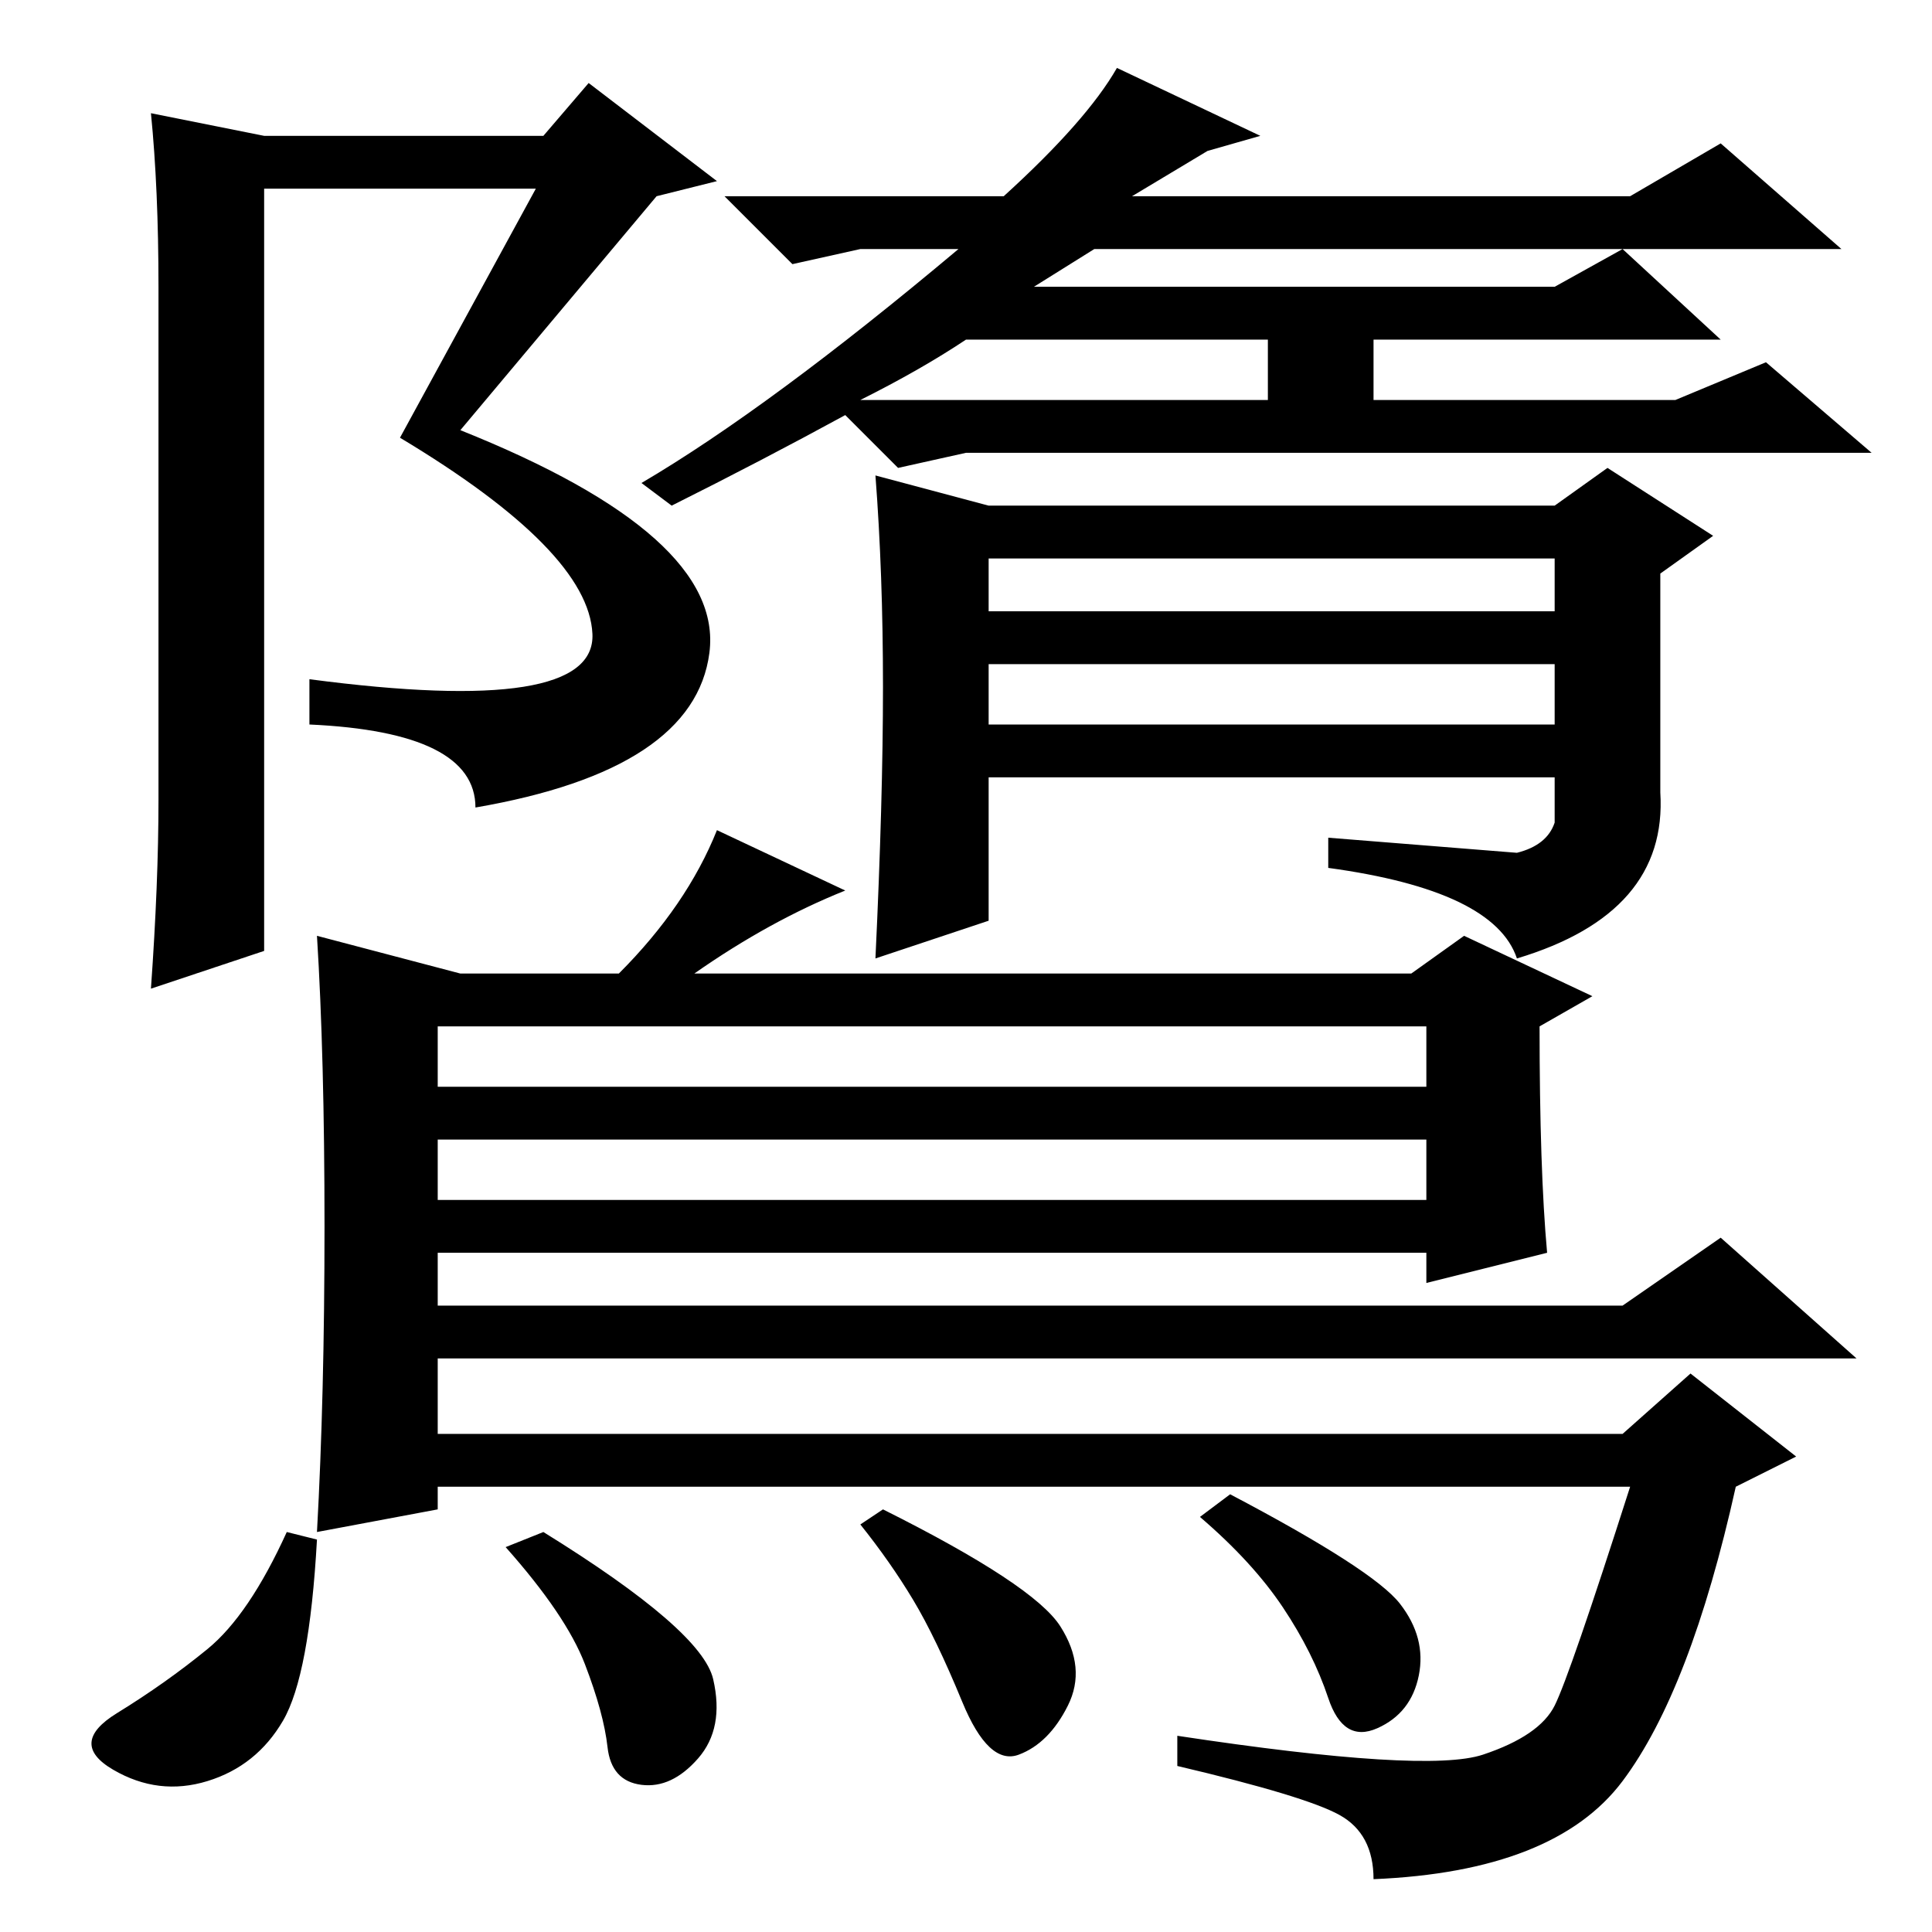 <?xml version="1.0" standalone="no"?>
<!DOCTYPE svg PUBLIC "-//W3C//DTD SVG 1.1//EN" "http://www.w3.org/Graphics/SVG/1.1/DTD/svg11.dtd" >
<svg xmlns="http://www.w3.org/2000/svg" xmlns:xlink="http://www.w3.org/1999/xlink" version="1.1" viewBox="0 -36 256 256">
  <g transform="matrix(1 0 0 -1 0 220)">
   <path fill="currentColor"
d="M137 218h69l9 5l13 -12h-46v-8h40l12 5l14 -12h-120l-9 -2l-7 7q-11 -6 -23 -12l-4 3q17 10 42 31h-13l-9 -2l-9 9h37q11 10 15 17l19 -9l-7 -2l-10 -6h66l12 7l16 -14h-99zM114 203h54v8h-40q-6 -4 -14 -8zM131 160h75v8h-75v-8zM206 147v6h-75v-19l-15 -5q1 21 1 36
t-1 28l15 -4h75l7 5l14 -9l-7 -5v-29q1 -16 -19 -22q-3 9 -25 12v4l25 -2q4 1 5 4zM131 175h75v7h-75v-7zM20 241l15 -3h37l6 7l17 -13l-8 -2l-26 -31q35 -14 33 -29.5t-31 -20.5q0 10 -22 11v6q38 -5 37.5 6t-25.5 26l18 33h-36v-101l-15 -5q1 14 1 25v68q0 13 -1 23z
M43 93.5q0 22.5 -1 38.5l19 -5h21q9 9 13 19l17 -8q-10 -4 -20 -11h95l7 5l17 -8l-7 -4q0 -19 1 -30l-16 -4v4h-131v-7h157l13 9l18 -16h-188v-10h157l9 8l14 -11l-8 -4q-6 -27 -15 -39t-33 -13q0 6 -4.5 8.5t-21.5 6.5v4q33 -5 40.5 -2.5t9.5 6.5t10 29h-158v-3l-16 -3
q1 18 1 40.5zM189 120h-131v-8h131v8zM189 105h-131v-8h131v8zM185.5 43.5q3.5 -4.5 2.5 -9.5t-5.5 -7t-6.5 4t-6 12t-11 12l4 3q19 -10 22.5 -14.5zM94.5 33.5q1.5 -6.5 -2 -10.5t-7.5 -3.5t-4.5 5t-3 11t-10.5 15.5l5 2q21 -13 22.5 -19.5zM140.5 40.5q3.5 -5.5 1 -10.5
t-6.5 -6.5t-7.5 7t-6.5 13.5t-7 10l3 2q20 -10 23.5 -15.5zM37.5 28q-3.5 -6 -10 -8t-12.5 1.5t0.5 7.5t12 8.5t10.5 15.5l4 -1q-1 -18 -4.5 -24z" />
  </g>

</svg>
